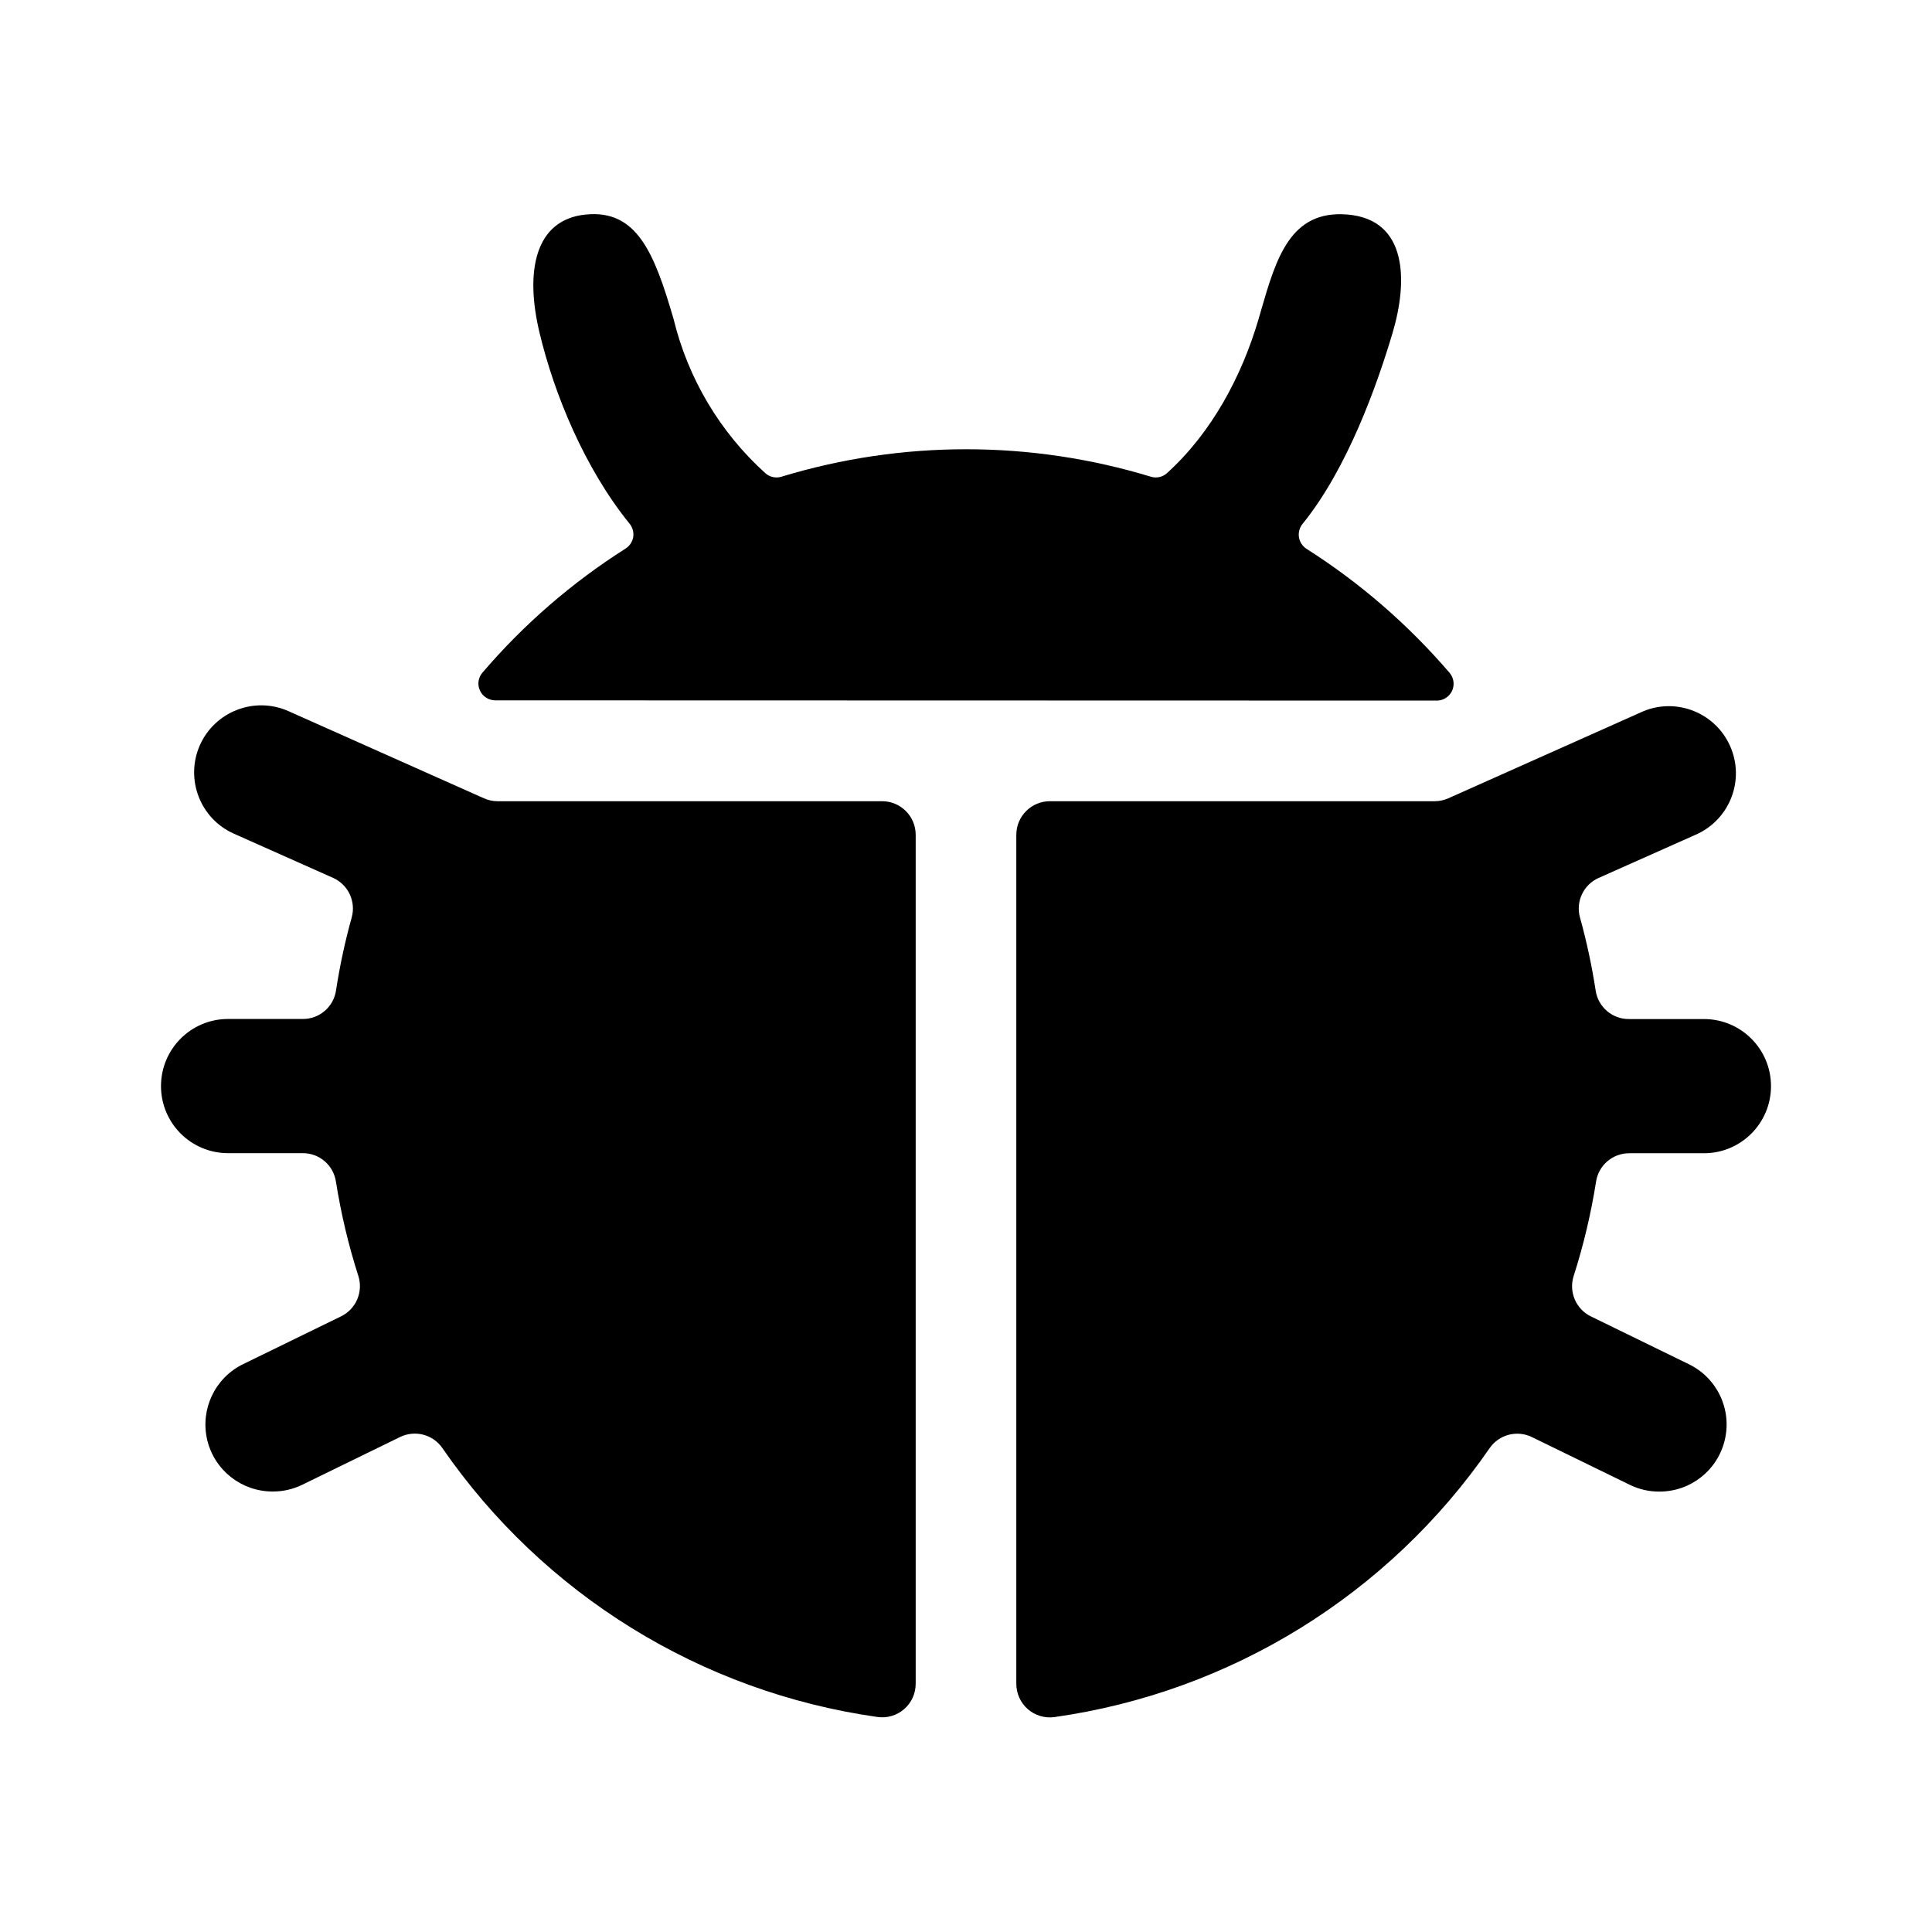 <!--character:7656-->
  <svg width="24" height="24" viewBox="0 0 24 24" >
<path d="M17.849 8.703C17.93 8.703 18.004 8.655 18.038 8.582C18.072 8.508 18.06 8.421 18.008 8.359C17.494 7.76 16.895 7.24 16.229 6.817C16.179 6.784 16.145 6.732 16.136 6.674C16.127 6.615 16.143 6.555 16.18 6.509C16.74 5.82 17.11 4.773 17.299 4.135C17.489 3.497 17.489 2.728 16.739 2.665C16.028 2.605 15.853 3.209 15.663 3.864L15.633 3.968C15.429 4.662 15.058 5.37 14.496 5.878C14.442 5.927 14.366 5.943 14.297 5.922C12.801 5.467 11.203 5.467 9.707 5.922C9.637 5.943 9.561 5.927 9.507 5.878C8.944 5.369 8.547 4.702 8.368 3.965C8.126 3.133 7.909 2.602 7.276 2.665C6.643 2.728 6.52 3.371 6.702 4.132C6.883 4.892 7.262 5.817 7.822 6.507C7.859 6.553 7.875 6.613 7.866 6.672C7.856 6.73 7.822 6.782 7.772 6.814C7.105 7.237 6.506 7.756 5.993 8.356C5.94 8.418 5.928 8.504 5.962 8.578C5.996 8.652 6.07 8.699 6.151 8.7L17.849 8.703Z" />
<path d="M11.375 10.37C11.375 10.14 11.188 9.953 10.958 9.953H6.178C6.121 9.953 6.064 9.94 6.012 9.917L3.583 8.834C3.163 8.647 2.67 8.837 2.483 9.257C2.297 9.678 2.486 10.171 2.907 10.357L4.137 10.905C4.325 10.989 4.424 11.198 4.369 11.397C4.286 11.695 4.221 11.998 4.174 12.305C4.143 12.51 3.965 12.661 3.758 12.658H2.833C2.373 12.658 2 13.031 2 13.492C2 13.952 2.373 14.325 2.833 14.325H3.763C3.968 14.325 4.142 14.475 4.173 14.678C4.236 15.076 4.329 15.469 4.452 15.852C4.514 16.049 4.422 16.262 4.237 16.352L3.022 16.945C2.672 17.114 2.486 17.504 2.573 17.883C2.661 18.262 2.999 18.529 3.388 18.528C3.514 18.529 3.639 18.5 3.753 18.445L4.97 17.851C5.155 17.761 5.378 17.819 5.495 17.988C6.751 19.808 8.711 21.019 10.9 21.329C11.02 21.346 11.142 21.31 11.233 21.23C11.325 21.15 11.376 21.034 11.375 20.912V10.37Z" />
<path d="M12.767 21.231C12.676 21.151 12.624 21.035 12.625 20.913V10.37C12.625 10.14 12.812 9.953 13.042 9.953H17.824C17.882 9.953 17.938 9.94 17.991 9.917L20.417 8.834C20.834 8.664 21.311 8.857 21.493 9.27C21.675 9.682 21.496 10.164 21.089 10.358L19.859 10.906C19.671 10.989 19.572 11.199 19.627 11.397C19.71 11.696 19.775 11.999 19.822 12.306C19.853 12.511 20.031 12.662 20.238 12.659H21.167C21.627 12.659 22 13.032 22 13.492C22 13.953 21.627 14.326 21.167 14.326H20.238C20.033 14.326 19.858 14.475 19.827 14.678C19.764 15.076 19.671 15.469 19.548 15.853C19.486 16.05 19.578 16.263 19.763 16.353L20.978 16.946C21.328 17.115 21.515 17.504 21.427 17.883C21.34 18.262 21.002 18.53 20.613 18.529C20.486 18.53 20.361 18.501 20.248 18.446L19.03 17.852C18.845 17.762 18.622 17.82 18.505 17.989C17.249 19.809 15.289 21.02 13.1 21.33C12.98 21.347 12.858 21.311 12.767 21.231Z" />
</svg>